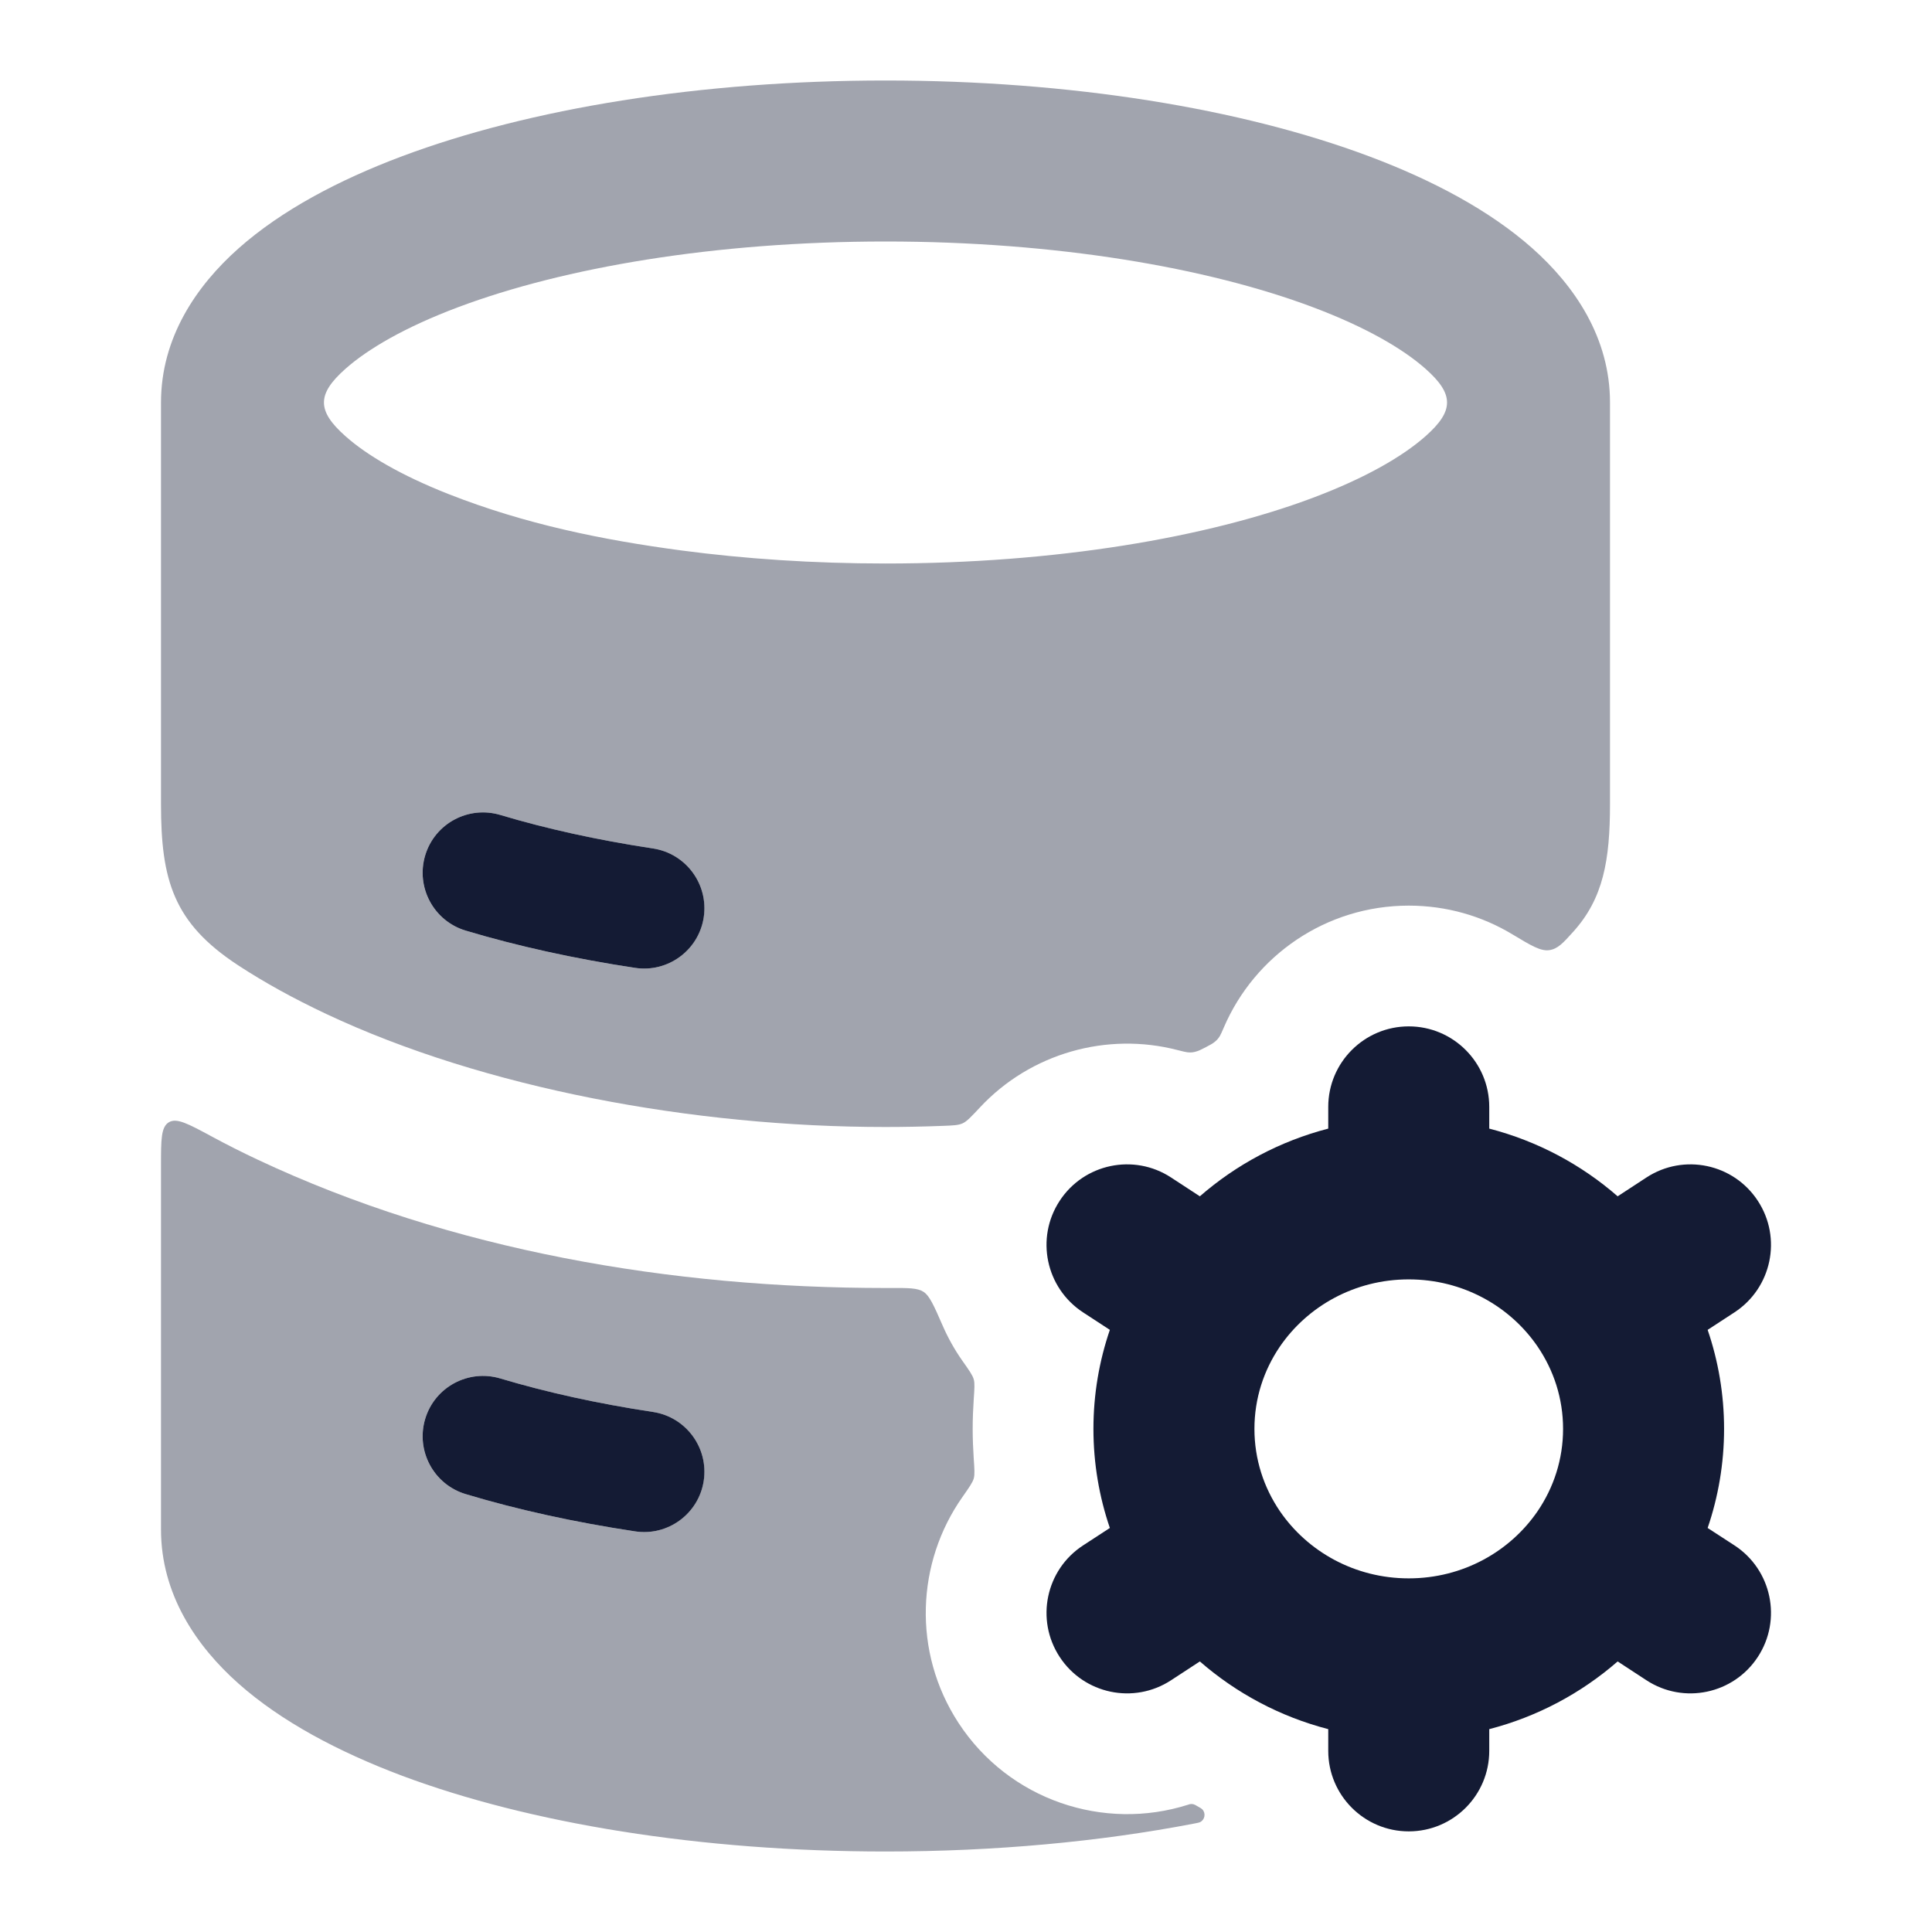<svg width="24" height="24" viewBox="0 0 24 24" fill="none" xmlns="http://www.w3.org/2000/svg">
<g opacity="0.4">
<path fill-rule="evenodd" clip-rule="evenodd" d="M2 5C2 4.197 2.437 3.552 2.965 3.084C3.494 2.615 4.203 2.238 4.992 1.942C6.578 1.347 8.703 1 11 1C13.297 1 15.422 1.347 17.008 1.942C17.797 2.238 18.506 2.615 19.035 3.084C19.562 3.552 20 4.197 20 5V9.988C20 10.689 19.916 11.162 19.543 11.575C19.416 11.716 19.352 11.787 19.246 11.803C19.139 11.818 19.022 11.748 18.788 11.607C18.412 11.38 17.971 11.25 17.5 11.25C16.47 11.25 15.585 11.873 15.203 12.763C15.178 12.821 15.165 12.85 15.154 12.869C15.13 12.908 15.11 12.928 15.073 12.955C15.056 12.968 15.03 12.981 14.98 13.008C14.925 13.036 14.898 13.05 14.876 13.057C14.829 13.073 14.799 13.077 14.75 13.072C14.727 13.069 14.694 13.061 14.627 13.044C13.752 12.817 12.803 13.082 12.174 13.756C12.066 13.871 12.013 13.929 11.959 13.954C11.905 13.979 11.841 13.981 11.712 13.986C11.473 13.995 11.236 14 11 14C8.611 14 6.014 13.519 4.051 12.595C3.648 12.405 3.283 12.204 2.958 11.991C2.153 11.464 2 10.932 2 9.988V5ZM5.573 6.138C4.979 5.904 4.555 5.653 4.292 5.419C3.935 5.103 3.935 4.897 4.292 4.581C4.573 4.332 5.036 4.062 5.694 3.815C7.003 3.324 8.879 3 11 3C13.121 3 14.997 3.324 16.306 3.815C16.964 4.062 17.427 4.332 17.708 4.581C18.065 4.897 18.065 5.103 17.708 5.419C17.427 5.668 16.964 5.938 16.306 6.185C14.997 6.676 13.121 7 11 7C10.103 7 9.25 6.942 8.465 6.838C7.488 6.708 6.523 6.512 5.573 6.138ZM6.216 10.124C5.819 10.005 5.401 10.229 5.282 10.626C5.162 11.023 5.387 11.441 5.784 11.56C6.424 11.752 7.131 11.909 7.887 12.023C8.297 12.086 8.679 11.804 8.741 11.395C8.804 10.985 8.522 10.603 8.113 10.54C7.417 10.435 6.779 10.293 6.216 10.124Z" fill="#141B34"/>
<path fill-rule="evenodd" clip-rule="evenodd" d="M11.709 16.465C11.602 16.22 11.548 16.097 11.473 16.048C11.398 15.999 11.285 15.999 11.058 16C11.039 16 11.019 16 11 16C8.346 16 5.609 15.539 3.199 14.405C3.006 14.314 2.815 14.218 2.627 14.116C2.339 13.961 2.195 13.883 2.098 13.941C2 13.999 2 14.158 2 14.476V19C2 19.803 2.437 20.448 2.965 20.916C3.494 21.385 4.203 21.761 4.992 22.058C6.578 22.652 8.703 23 11 23C12.361 23 13.661 22.878 14.824 22.655C14.872 22.646 14.897 22.641 14.91 22.634C14.968 22.604 14.981 22.524 14.936 22.477C14.925 22.466 14.904 22.453 14.86 22.429C14.851 22.423 14.846 22.421 14.841 22.419C14.822 22.41 14.801 22.408 14.78 22.412C14.775 22.413 14.77 22.415 14.758 22.419C13.714 22.751 12.536 22.365 11.907 21.403C11.331 20.52 11.384 19.409 11.956 18.596C12.04 18.476 12.082 18.416 12.096 18.367C12.11 18.317 12.105 18.251 12.096 18.119C12.088 17.997 12.083 17.874 12.083 17.75C12.083 17.626 12.088 17.503 12.096 17.382C12.105 17.25 12.11 17.183 12.096 17.134C12.082 17.084 12.04 17.024 11.955 16.904C11.858 16.766 11.776 16.619 11.709 16.465ZM6.216 17.124C5.819 17.005 5.401 17.229 5.282 17.626C5.162 18.023 5.387 18.441 5.784 18.56C6.424 18.753 7.131 18.909 7.887 19.023C8.297 19.086 8.679 18.804 8.741 18.395C8.804 17.985 8.522 17.603 8.113 17.54C7.417 17.435 6.779 17.293 6.216 17.124Z" fill="#141B34"/>
</g>
<path fill-rule="evenodd" clip-rule="evenodd" d="M6.216 10.124C5.819 10.005 5.401 10.229 5.282 10.626C5.163 11.023 5.388 11.441 5.784 11.56C6.424 11.752 7.132 11.909 7.888 12.023C8.297 12.086 8.68 11.804 8.742 11.395C8.804 10.985 8.522 10.603 8.113 10.54C7.417 10.435 6.78 10.293 6.216 10.124Z" fill="#141B34"/>
<path fill-rule="evenodd" clip-rule="evenodd" d="M6.216 17.124C5.819 17.005 5.401 17.229 5.282 17.626C5.163 18.023 5.388 18.441 5.784 18.56C6.424 18.753 7.132 18.909 7.888 19.023C8.297 19.086 8.68 18.804 8.742 18.395C8.804 17.985 8.522 17.603 8.113 17.54C7.417 17.435 6.78 17.293 6.216 17.124Z" fill="#141B34"/>
<path fill-rule="evenodd" clip-rule="evenodd" d="M17.5 12.75C18.052 12.75 18.5 13.198 18.5 13.75V14.02C19.099 14.175 19.644 14.467 20.095 14.861L20.453 14.627C20.916 14.325 21.535 14.455 21.837 14.918C22.139 15.38 22.009 15.999 21.547 16.302L21.213 16.52C21.345 16.906 21.417 17.32 21.417 17.75C21.417 18.18 21.345 18.594 21.213 18.981L21.547 19.198C22.009 19.5 22.139 20.12 21.837 20.582C21.535 21.045 20.915 21.175 20.453 20.873L20.095 20.639C19.643 21.033 19.099 21.325 18.5 21.48V21.75C18.5 22.302 18.052 22.75 17.5 22.75C16.948 22.75 16.5 22.302 16.5 21.75V21.48C15.901 21.325 15.357 21.033 14.905 20.639L14.547 20.873C14.085 21.175 13.465 21.045 13.163 20.582C12.861 20.12 12.991 19.5 13.454 19.198L13.787 18.981C13.655 18.594 13.583 18.18 13.583 17.75C13.583 17.32 13.655 16.906 13.787 16.52L13.453 16.302C12.991 15.999 12.861 15.38 13.163 14.918C13.465 14.455 14.085 14.325 14.547 14.627L14.905 14.861C15.357 14.467 15.901 14.175 16.5 14.02V13.75C16.5 13.198 16.948 12.75 17.5 12.75ZM17.5 15.893C16.827 15.893 16.241 16.228 15.899 16.728C15.699 17.022 15.583 17.372 15.583 17.75C15.583 18.128 15.699 18.478 15.899 18.772C16.241 19.272 16.827 19.607 17.5 19.607C18.174 19.607 18.759 19.272 19.101 18.772C19.301 18.478 19.417 18.128 19.417 17.75C19.417 17.372 19.301 17.022 19.101 16.728C18.76 16.228 18.174 15.893 17.5 15.893Z" fill="#141B34"/>
</svg>
